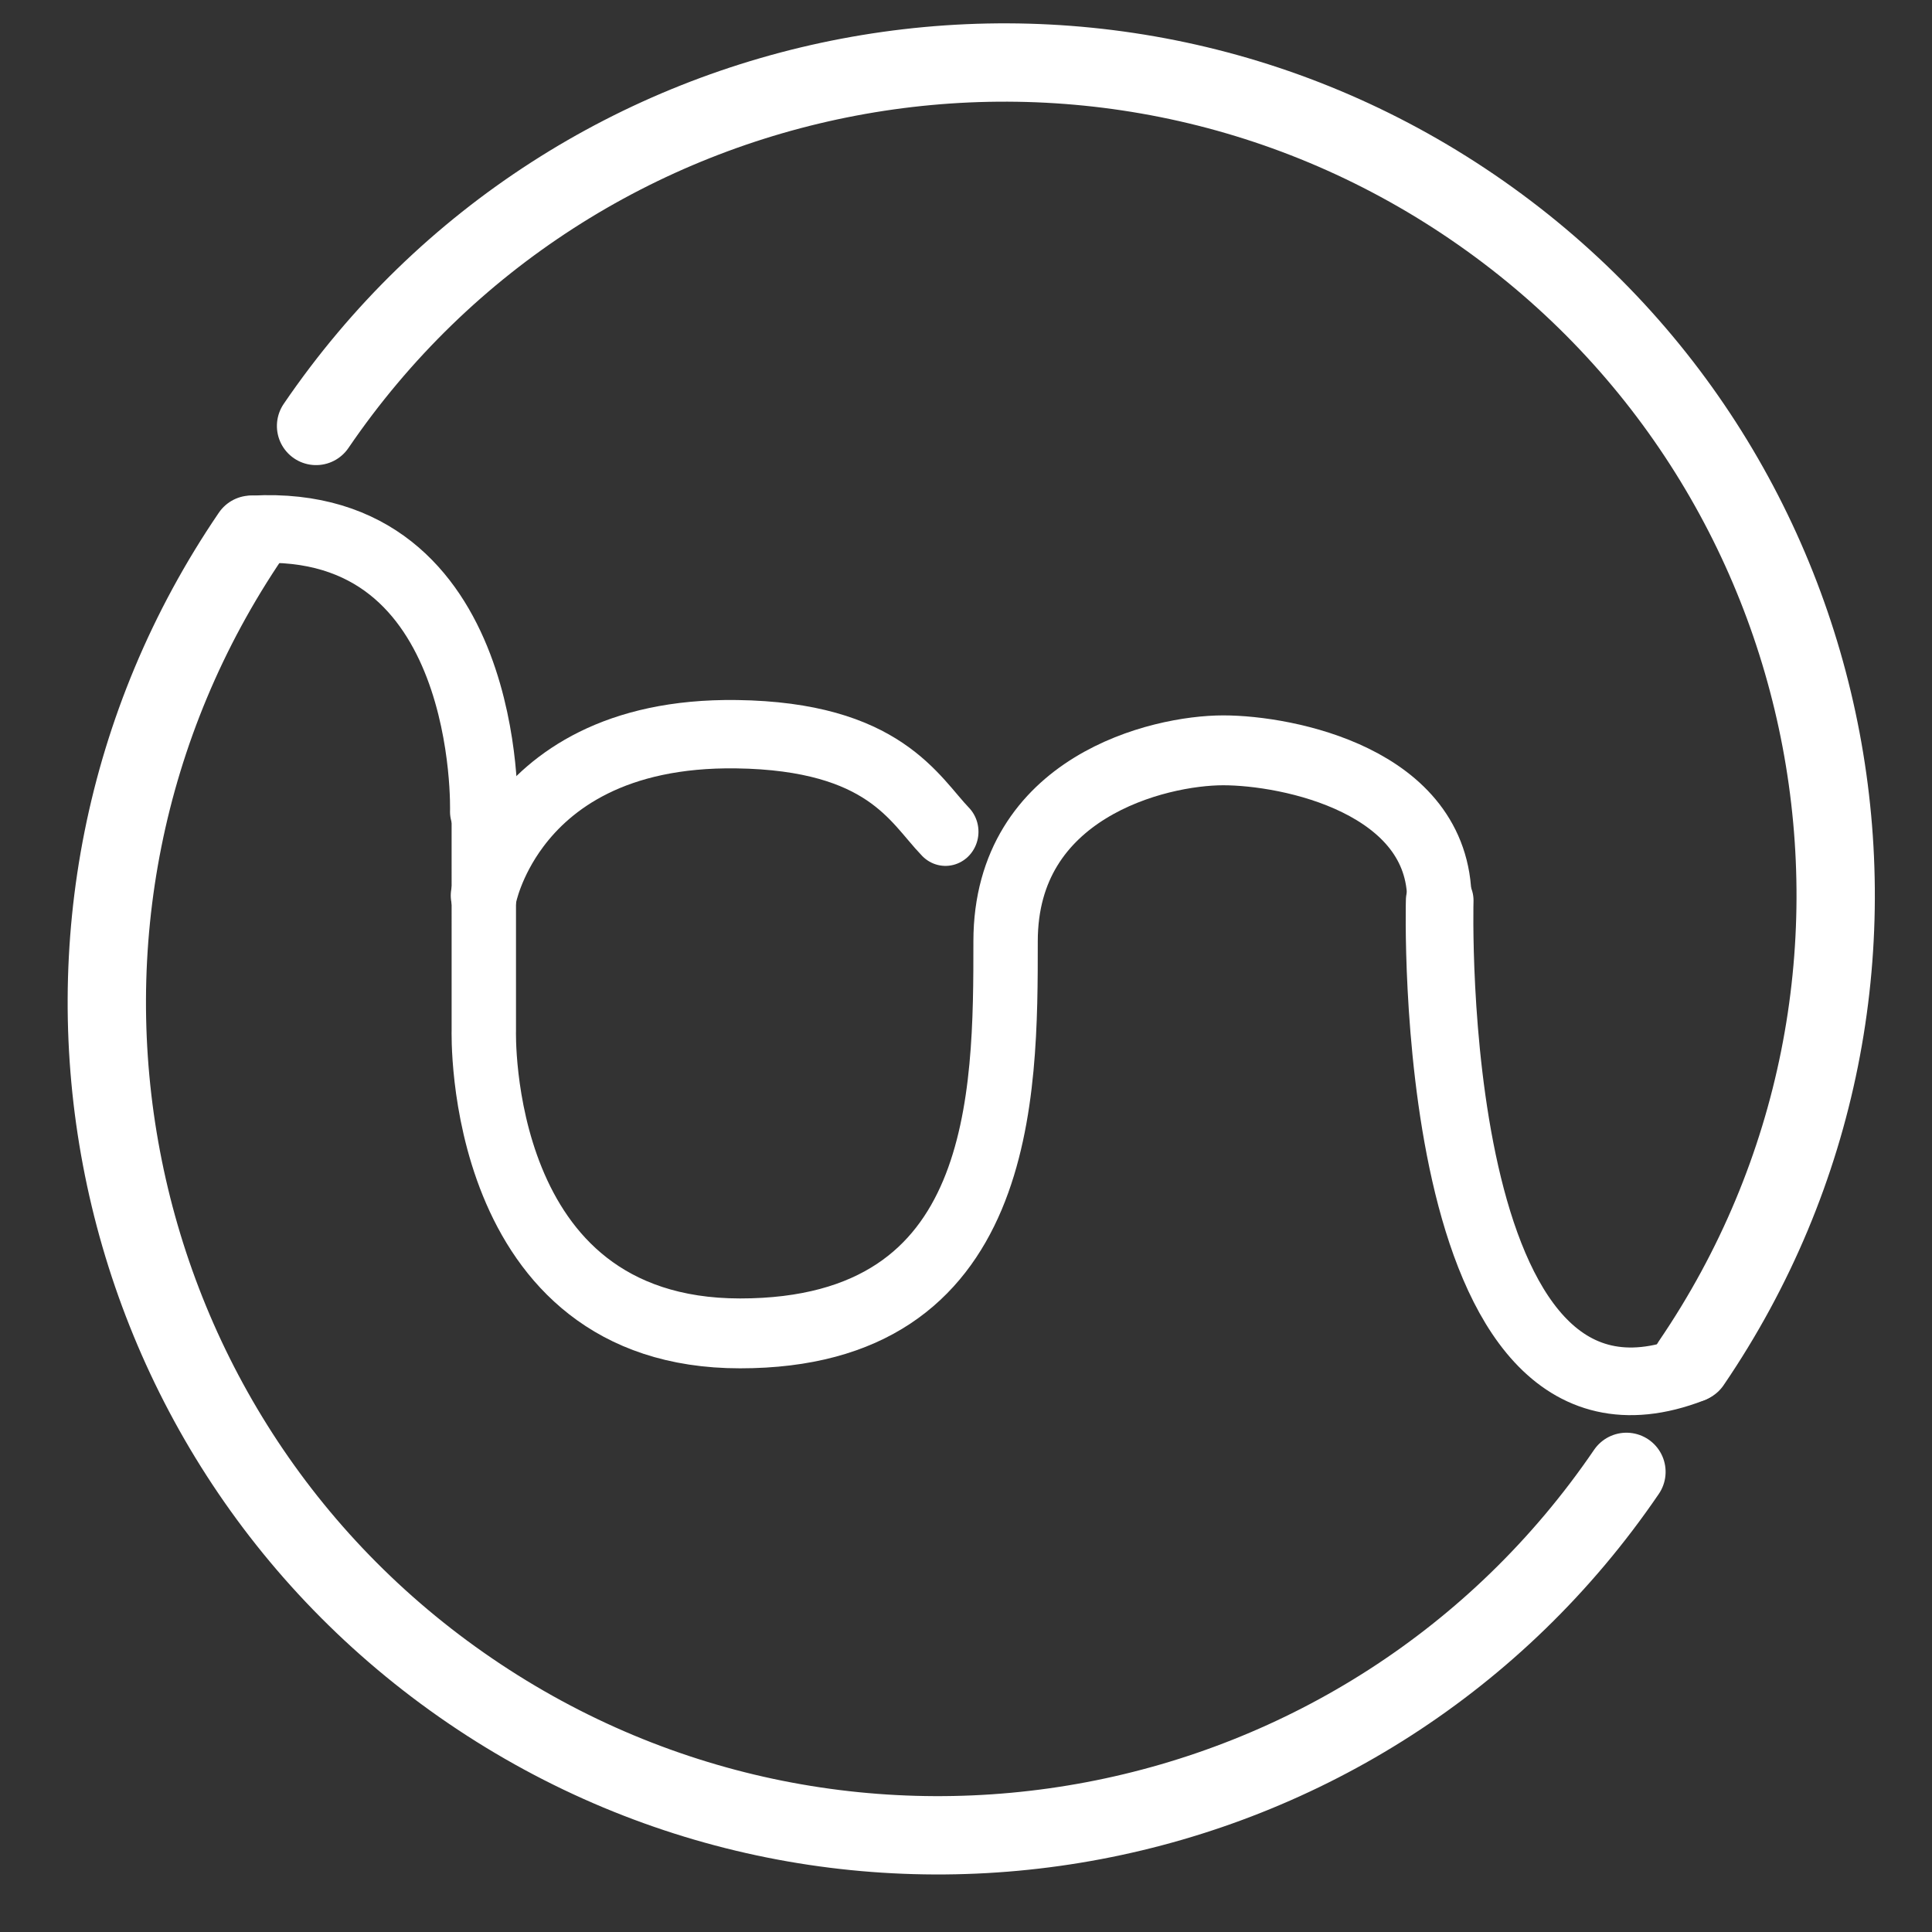 <?xml version="1.0" encoding="UTF-8" standalone="no"?>
<!DOCTYPE svg PUBLIC "-//W3C//DTD SVG 1.1//EN" "http://www.w3.org/Graphics/SVG/1.1/DTD/svg11.dtd">
<svg width="100%" height="100%" viewBox="0 0 250 250" version="1.1" xmlns="http://www.w3.org/2000/svg" xmlns:xlink="http://www.w3.org/1999/xlink" xml:space="preserve" xmlns:serif="http://www.serif.com/" style="fill-rule:evenodd;clip-rule:evenodd;stroke-linecap:round;stroke-linejoin:round;stroke-miterlimit:1.5;">
    <rect x="0" y="0" width="250" height="250" fill="#333333" stroke="none"/>
    <g id="Circle-Bottom" serif:id="Circle Bottom" transform="matrix(-0.81,-0.552,0.552,-0.81,158.938,336.06)">
        <path d="M40.214,152.349C40.214,91.723 89.434,42.502 150.06,42.502C210.686,42.502 259.906,91.723 259.906,152.349" style="fill:none;stroke:#FFFFFF;stroke-width:10.34px;"/>
    </g>
    <g id="Circle-Top" serif:id="Circle Top" transform="matrix(-0.81,-0.552,0.552,-0.81,167.326,321.988)">
        <path d="M259.906,152.349C259.906,212.974 210.686,262.195 150.06,262.195C89.434,262.195 40.214,212.974 40.214,152.349" style="fill:none;stroke:#FFFFFF;stroke-width:10.34px;"/>
    </g>
    <g id="B-and-N" serif:id="B and N" transform="matrix(0.711,0,0,0.711,34.105,34.547)">
        <g id="B" transform="matrix(1.289,0,0,1.399,-12.032,-59.586)">
            <path d="M40.43,111.126L40.432,141.87C40.432,141.87 39.124,181.321 76.613,181.321C114.102,181.321 114.102,150.371 114.102,130.318C114.102,110.266 135.68,105.471 144.834,105.471C153.989,105.471 175.349,109.438 175.349,125" style="fill:none;stroke:#FFFFFF;stroke-width:9.09px;"/>
        </g>
        <g transform="matrix(1.407,0,0,1.407,-47.988,-48.61)">
            <path d="M186.241,116.489C186.241,116.489 184.182,190.445 218.837,177.076" style="fill:none;stroke:#FFFFFF;stroke-width:8.75px;"/>
        </g>
        <g transform="matrix(1.407,0,0,1.407,-47.988,-48.61)">
            <path d="M62.6,105.021C62.6,105.021 63.781,66.816 32.813,68.49" style="fill:none;stroke:#FFFFFF;stroke-width:8.75px;"/>
        </g>
        <g transform="matrix(0.966,0,0,1,3.353,2.371)">
            <path d="M38.016,112.025C38.016,112.025 39.199,105.94 44.332,99.309C50.581,91.237 62.685,82.356 85.637,82.662C113.504,83.034 119.151,94.56 125,100.409" style="fill:none;stroke:#FFFFFF;stroke-width:12.44px;"/>
        </g>
    </g>
</svg>
